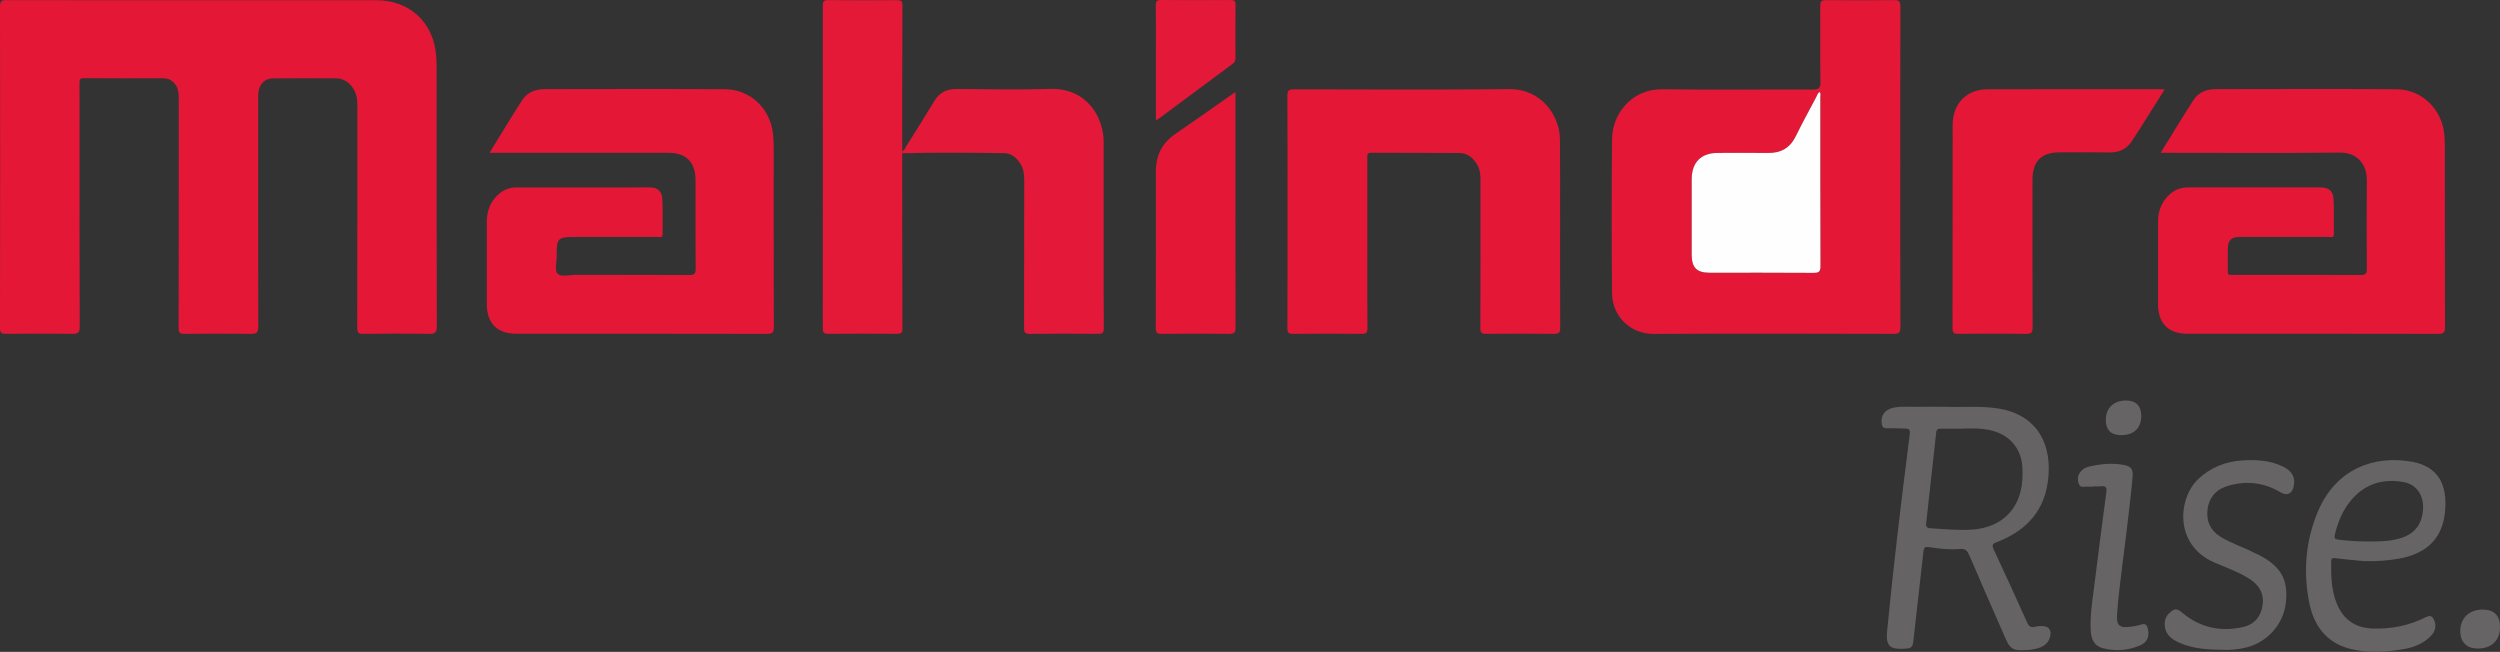 <?xml version="1.0" encoding="utf-8"?>
<!-- Generator: Adobe Illustrator 16.0.0, SVG Export Plug-In . SVG Version: 6.00 Build 0)  -->
<!DOCTYPE svg PUBLIC "-//W3C//DTD SVG 1.1//EN" "http://www.w3.org/Graphics/SVG/1.1/DTD/svg11.dtd">
<svg version="1.1" id="Layer_1" xmlns:x="http://ns.adobe.com/Extensibility/1.0/" xmlns:i="http://ns.adobe.com/AdobeIllustrator/10.0/" xmlns:graph="http://ns.adobe.com/Graphs/1.0/"
	 xmlns="http://www.w3.org/2000/svg" xmlns:xlink="http://www.w3.org/1999/xlink" x="0px" y="0px" width="333.689px"
	 height="87.009px" viewBox="0 0 333.689 87.009" enable-background="new 0 0 333.689 87.009" xml:space="preserve">
<rect x="0" y="0" width="333.689" height="87.009" fill="#333333" stroke="none"/>
<g>
	<path fill-rule="evenodd" clip-rule="evenodd" fill="#E41737" d="M25.889,0.03c8.118,0,16.235-0.002,24.354,0
		c4.464,0.001,7.664,2.998,7.98,7.474c0.036,0.506,0.054,1.015,0.054,1.521c0.003,11.501-0.009,23.001,0.026,34.501
		c0.002,0.892-0.259,1.053-1.078,1.039c-2.902-0.051-5.806-0.039-8.709-0.005c-0.659,0.009-0.836-0.164-0.835-0.831
		c0.022-9.866,0.013-19.731,0.021-29.597c0-0.835-0.101-1.634-0.569-2.343c-0.546-0.822-1.296-1.329-2.314-1.331
		c-2.79-0.008-5.581-0.021-8.371,0.004c-1.051,0.01-1.797,0.718-1.942,1.759c-0.055,0.389-0.049,0.787-0.05,1.182
		c-0.003,10.062-0.011,20.124,0.016,30.188c0.002,0.773-0.193,0.986-0.971,0.974c-2.959-0.047-5.919-0.039-8.878-0.002
		c-0.648,0.009-0.782-0.18-0.781-0.801c0.021-10.175,0.014-20.351,0.018-30.526c0-0.596-0.007-1.184-0.31-1.723
		c-0.391-0.697-0.973-1.064-1.786-1.064c-3.523,0.003-7.047,0.011-10.57-0.013c-0.533-0.003-0.583,0.229-0.581,0.66
		c0.014,2.479,0.006,4.96,0.006,7.44c0,8.344-0.014,16.687,0.021,25.03c0.004,0.848-0.245,1.012-1.034,0.998
		c-2.93-0.048-5.863-0.033-8.794-0.007C0.223,44.562-0.001,44.471,0,43.789C0.024,29.47,0.024,15.151,0.001,0.832
		C0,0.126,0.231,0.017,0.859,0.018C9.202,0.035,17.545,0.03,25.889,0.03z"/>
	<path fill-rule="evenodd" clip-rule="evenodd" fill="#E41737" d="M253.642,22.336c0,7.103-0.014,14.205,0.019,21.306
		c0.004,0.765-0.21,0.921-0.94,0.92c-10.652-0.024-21.306-0.058-31.96,0.01c-3.061,0.019-5.554-2.25-5.588-5.434
		c-0.071-6.876-0.07-13.755,0.001-20.63c0.033-3.127,2.439-6.661,6.803-6.595c6.649,0.101,13.302,0.013,19.953,0.042
		c0.774,0.004,1.067-0.141,1.054-0.998c-0.05-3.383,0.003-6.765-0.026-10.146c-0.005-0.646,0.188-0.803,0.813-0.796
		c3.016,0.032,6.032,0.035,9.048-0.002c0.674-0.008,0.841,0.184,0.839,0.847C253.632,8.018,253.642,15.177,253.642,22.336z
		 M242.885,12.278c-0.285,0.146-0.333,0.442-0.457,0.673c-0.924,1.739-1.866,3.469-2.734,5.235
		c-0.774,1.576-1.999,2.261-3.726,2.233c-2.227-0.033-4.453-0.012-6.678-0.007c-2.242,0.006-3.482,1.249-3.487,3.514
		c-0.009,3.353-0.004,6.706-0.002,10.059c0.002,1.736,0.672,2.417,2.38,2.417c4.622,0.002,9.242-0.016,13.863,0.019
		c0.727,0.005,0.95-0.153,0.946-0.919c-0.031-7.523-0.018-15.047-0.023-22.57C242.967,12.723,243.053,12.49,242.885,12.278z"/>
	<path fill-rule="evenodd" clip-rule="evenodd" fill="#E41737" d="M288.396,20.396c1.541-2.488,2.936-4.828,4.427-7.107
		c0.659-1.005,1.755-1.39,2.943-1.392c8.032-0.007,16.064-0.044,24.096,0.016c3.423,0.023,6.103,2.681,6.4,6.108
		c0.044,0.506,0.066,1.014,0.066,1.52c0.005,8.033-0.009,16.065,0.021,24.098c0.003,0.746-0.181,0.926-0.926,0.924
		c-11.162-0.026-22.322-0.016-33.483-0.019c-2.515,0-3.889-1.392-3.89-3.935c-0.002-3.665,0.001-7.328,0-10.992
		c-0.001-1.257,0.344-2.392,1.201-3.335c0.734-0.808,1.643-1.266,2.753-1.266c5.919-0.002,11.838-0.009,17.756-0.001
		c1.073,0.001,1.658,0.481,1.714,1.56c0.077,1.546,0.028,3.099,0.04,4.648c0.006,0.598-0.443,0.396-0.727,0.396
		c-3.805,0.012-7.61,0.008-11.414,0.008c-0.198,0-0.396-0.005-0.593,0.001c-0.852,0.026-1.359,0.431-1.398,1.257
		c-0.054,1.125-0.01,2.254-0.025,3.381c-0.005,0.337,0.139,0.454,0.454,0.429c0.111-0.009,0.225-0.001,0.338-0.001
		c5.637,0,11.272-0.01,16.91,0.014c0.642,0.003,0.861-0.135,0.855-0.823c-0.032-3.946-0.03-7.893,0-11.838
		c0.015-1.845-1.037-3.71-3.641-3.681c-7.581,0.086-15.162,0.03-22.744,0.03C289.226,20.396,288.922,20.396,288.396,20.396z"/>
	<path fill-rule="evenodd" clip-rule="evenodd" fill="#E41737" d="M65.341,20.396c1.517-2.458,2.899-4.775,4.363-7.039
		c0.673-1.041,1.772-1.458,2.992-1.46c8.033-0.008,16.065-0.042,24.096,0.014c3.364,0.023,6.009,2.575,6.383,5.939
		c0.063,0.56,0.091,1.125,0.092,1.687c0.005,8.032-0.007,16.064,0.021,24.096c0.002,0.746-0.179,0.932-0.928,0.93
		c-11.161-0.026-22.321-0.016-33.481-0.019c-2.509,0-3.897-1.401-3.899-3.93c-0.002-3.664-0.002-7.327,0-10.99
		c0.001-1.35,0.393-2.556,1.376-3.52c0.688-0.673,1.51-1.082,2.491-1.083c5.975-0.007,11.949-0.014,17.924-0.005
		c1.001,0.002,1.586,0.51,1.636,1.551c0.074,1.547,0.023,3.099,0.041,4.648c0.006,0.6-0.433,0.404-0.719,0.404
		c-3.579,0.012-7.158,0.008-10.737,0.008c-2.624,0-2.701,0.068-2.686,2.694c0.004,0.755-0.321,1.74,0.13,2.204
		c0.492,0.508,1.493,0.157,2.269,0.16c5.101,0.017,10.202-0.004,15.303,0.022c0.654,0.004,0.85-0.149,0.844-0.83
		c-0.033-3.944-0.009-7.89-0.016-11.835c-0.005-2.41-1.245-3.647-3.628-3.647c-7.581,0-15.163,0-22.744,0
		C66.158,20.396,65.853,20.396,65.341,20.396z"/>
	<path fill-rule="evenodd" clip-rule="evenodd" fill="#E41737" d="M171.851,28.205c0-5.13,0.014-10.258-0.017-15.386
		c-0.004-0.682,0.134-0.894,0.859-0.893c9.58,0.021,19.162,0.066,28.741-0.028c4.417-0.043,6.748,3.668,6.779,6.627
		c0.036,3.354,0.021,6.706,0.021,10.06c0.003,5.044-0.011,10.088,0.016,15.131c0.004,0.652-0.152,0.854-0.828,0.845
		c-3.014-0.037-6.03-0.036-9.044,0c-0.655,0.008-0.786-0.199-0.784-0.815c0.021-6.509,0.013-13.018,0.014-19.527
		c0.001-0.735-0.021-1.464-0.384-2.136c-0.532-0.985-1.308-1.652-2.459-1.662c-3.917-0.028-7.834-0.008-11.75-0.032
		c-0.604-0.004-0.51,0.358-0.51,0.716c0,4.143,0,8.285,0,12.427c0,3.409-0.017,6.819,0.014,10.229
		c0.007,0.617-0.126,0.811-0.777,0.802c-3.043-0.036-6.086-0.036-9.13,0c-0.65,0.009-0.78-0.186-0.777-0.802
		C171.861,38.574,171.851,33.389,171.851,28.205z"/>
	<path fill-rule="evenodd" clip-rule="evenodd" fill="#E41837" d="M120.428,20.454c0.003,7.803,0,15.605,0.023,23.408
		c0.002,0.572-0.175,0.697-0.71,0.694c-3.07-0.023-6.141-0.023-9.211,0c-0.557,0.004-0.708-0.161-0.707-0.717
		c0.015-14.365,0.014-28.731,0.002-43.098c-0.001-0.534,0.119-0.731,0.699-0.726c3.07,0.029,6.141,0.025,9.211,0.003
		c0.536-0.006,0.719,0.121,0.716,0.693c-0.024,6.479-0.021,12.957-0.025,19.437C120.427,20.25,120.428,20.352,120.428,20.454z"/>
	<path fill-rule="evenodd" clip-rule="evenodd" fill="#E41737" d="M288.915,11.951c-1.499,2.375-2.897,4.651-4.363,6.884
		c-0.671,1.023-1.665,1.533-2.939,1.513c-2.254-0.037-4.507-0.012-6.761-0.01c-2.37,0.003-3.559,1.193-3.562,3.6
		c-0.007,6.563-0.014,13.126,0.015,19.688c0.002,0.712-0.125,0.954-0.901,0.94c-3.013-0.053-6.028-0.037-9.041-0.008
		c-0.588,0.005-0.751-0.149-0.748-0.745c0.018-9.041,0.003-18.083,0.018-27.125c0.007-2.873,1.846-4.765,4.664-4.772
		c7.718-0.021,15.437-0.008,23.153-0.006C288.556,11.91,288.66,11.928,288.915,11.951z"/>
	<path fill-rule="evenodd" clip-rule="evenodd" fill="#E41838" d="M120.428,20.454c0-0.103-0.001-0.204-0.003-0.305
		c0.334-0.061,0.381-0.382,0.52-0.603c1.258-2.002,2.527-3.996,3.742-6.022c0.694-1.159,1.64-1.66,2.993-1.647
		c4.169,0.04,8.341,0.105,12.508-0.009c4.873-0.134,7.125,3.765,7.126,7.097c0,4.536,0,9.07,0,13.606
		c0,3.747-0.013,7.494,0.015,11.24c0.004,0.595-0.159,0.753-0.748,0.747c-3.042-0.028-6.085-0.035-9.127,0.004
		c-0.679,0.009-0.766-0.24-0.764-0.828c0.02-6.537,0.011-13.073,0.02-19.609c0-0.8-0.063-1.574-0.511-2.269
		c-0.513-0.796-1.195-1.404-2.172-1.417C129.493,20.381,124.96,20.342,120.428,20.454z"/>
	<path fill-rule="evenodd" clip-rule="evenodd" fill="#E41737" d="M164.898,12.276c0,0.376,0,0.571,0,0.765
		c0,10.223-0.005,20.446,0.014,30.669c0.001,0.642-0.138,0.861-0.821,0.852c-3.013-0.038-6.026-0.036-9.04-0.001
		c-0.647,0.008-0.785-0.19-0.783-0.809c0.022-6.956,0.019-13.912,0.012-20.868c-0.002-2.127,0.814-3.791,2.598-5.007
		C159.523,16.072,162.13,14.214,164.898,12.276z"/>
	<path fill-rule="evenodd" clip-rule="evenodd" fill="#666364" d="M259.789,54.295c2.09,0.106,4.598-0.168,7.097,0.258
		c4.429,0.752,6.901,3.977,6.541,8.905c-0.333,4.546-2.813,7.327-6.889,8.899c-0.595,0.229-0.703,0.396-0.425,0.99
		c1.505,3.209,2.979,6.433,4.426,9.668c0.247,0.554,0.515,0.814,1.123,0.631c0.212-0.064,0.444-0.067,0.67-0.083
		c1.173-0.083,1.649,0.599,1.205,1.716c-0.289,0.727-0.897,1.066-1.593,1.264c-0.849,0.239-1.727,0.281-2.6,0.229
		c-0.893-0.056-1.29-0.715-1.604-1.434c-1.637-3.735-3.28-7.469-4.887-11.218c-0.262-0.612-0.508-0.913-1.267-0.843
		c-1.375,0.127-2.758-0.041-4.123-0.253c-0.515-0.079-0.676,0.06-0.732,0.584c-0.438,4.032-0.92,8.058-1.361,12.089
		c-0.06,0.543-0.27,0.824-0.809,0.859c-0.142,0.009-0.281,0.028-0.422,0.035c-1.937,0.107-2.44-0.419-2.255-2.351
		c0.831-8.634,1.875-17.244,2.967-25.847c0.147-1.174,0.158-1.175-1.008-1.203c-0.676-0.017-1.353-0.045-2.028-0.031
		c-0.432,0.007-0.595-0.196-0.652-0.593c-0.152-1.041,0.346-1.821,1.381-2.099c1.024-0.275,2.073-0.158,3.113-0.17
		C256.897,54.283,258.138,54.295,259.789,54.295z M261.658,57.218c-0.873,0-1.747,0.007-2.619-0.004
		c-0.363-0.005-0.559,0.087-0.604,0.504c-0.432,4.029-0.881,8.057-1.335,12.084c-0.051,0.444,0.038,0.672,0.546,0.704
		c1.825,0.116,3.649,0.296,5.484,0.189c3.41-0.198,5.796-2.037,6.566-5.082c0.258-1.021,0.292-2.06,0.254-3.105
		c-0.095-2.515-1.588-4.373-4.011-5.015C264.53,57.119,263.094,57.167,261.658,57.218z"/>
	<path fill-rule="evenodd" clip-rule="evenodd" fill="#676465" d="M315.582,74.897c-1.289-0.125-2.582-0.224-3.866-0.39
		c-0.42-0.054-0.556,0.034-0.561,0.442c-0.03,1.895,0.017,3.778,0.731,5.572c0.864,2.169,2.479,3.286,4.797,3.371
		c2.494,0.092,4.88-0.396,7.111-1.514c0.601-0.301,0.873-0.125,1.109,0.396c0.34,0.753,0.166,1.536-0.547,2.217
		c-0.967,0.926-2.15,1.412-3.456,1.639c-2.434,0.423-4.876,0.595-7.292-0.047c-3.209-0.854-4.82-3.193-5.409-6.279
		c-0.784-4.103-0.446-8.154,1.179-12.019c2.405-5.72,7.51-7.557,12.562-6.654c3.324,0.593,4.81,2.87,4.404,6.747
		c-0.369,3.543-2.472,5.542-6.213,6.2C318.628,74.844,317.111,74.926,315.582,74.897z M315.72,72.271
		c1.747,0.028,3.182-0.005,4.581-0.399c1.631-0.46,2.695-1.462,3.024-3.165c0.431-2.227-0.538-4.004-2.507-4.363
		c-2.678-0.488-5.031,0.184-6.877,2.275c-1.201,1.363-1.874,2.981-2.296,4.735c-0.132,0.545,0.076,0.63,0.506,0.682
		C313.438,72.191,314.729,72.271,315.72,72.271z"/>
	<path fill-rule="evenodd" clip-rule="evenodd" fill="#676465" d="M296.524,86.733c-1.906-0.025-3.678-0.15-5.349-0.832
		c-1.035-0.421-2.011-0.948-2.209-2.219c-0.11-0.709,0.047-1.344,0.586-1.85c0.729-0.686,1.015-0.641,1.775-0.009
		c2.371,1.969,5.114,2.543,8.075,1.867c1.545-0.353,2.443-1.471,2.617-3.064c0.159-1.466-0.497-2.536-1.715-3.329
		c-1.5-0.979-3.193-1.533-4.811-2.25c-5.352-2.371-4.749-8.545-2.121-11.062c1.667-1.597,3.674-2.383,5.931-2.529
		c1.836-0.119,3.67-0.015,5.375,0.795c1.286,0.611,1.748,1.511,1.466,2.705c-0.24,1.014-0.917,1.249-1.803,0.727
		c-2.317-1.371-4.804-1.576-7.313-0.71c-1.358,0.469-2.207,1.569-2.377,3.035c-0.188,1.601,0.419,2.86,1.832,3.701
		c1.455,0.867,3.079,1.377,4.573,2.159c0.075,0.04,0.159,0.061,0.234,0.099c3.124,1.55,4.178,3.347,3.813,6.505
		c-0.329,2.852-2.441,5.237-5.269,5.946C298.708,86.7,297.562,86.8,296.524,86.733z"/>
	<path fill-rule="evenodd" clip-rule="evenodd" fill="#E41838" d="M154.283,16.024c0-3.246,0-6.393,0-9.538
		c0-1.915,0.025-3.83-0.014-5.742c-0.012-0.604,0.175-0.75,0.758-0.744c3.068,0.027,6.137,0.022,9.205,0.003
		c0.495-0.003,0.687,0.098,0.68,0.646c-0.031,2.363-0.019,4.729-0.007,7.092c0.002,0.34-0.089,0.564-0.374,0.773
		c-3.304,2.439-6.596,4.896-9.894,7.345C154.571,15.907,154.487,15.93,154.283,16.024z"/>
	<path fill-rule="evenodd" clip-rule="evenodd" fill="#676465" d="M279.354,64.958c-0.254,0-0.509,0.018-0.761-0.005
		c-0.392-0.032-0.887,0.222-1.107-0.334c-0.22-0.556-0.196-1.102,0.178-1.599c0.282-0.376,0.672-0.619,1.114-0.725
		c1.518-0.362,3.054-0.522,4.606-0.252c1.014,0.177,1.35,0.519,1.269,1.541c-0.146,1.851-0.393,3.693-0.594,5.54
		c-0.469,4.282-1.154,8.54-1.483,12.837c-0.118,1.546,0.307,1.911,1.876,1.682c0.444-0.063,0.896-0.133,1.319-0.274
		c0.602-0.202,0.813,0.07,0.926,0.598c0.216,1.022-0.09,1.781-1.094,2.199c-1.601,0.668-3.281,0.797-4.962,0.342
		c-1.105-0.299-1.509-1.186-1.577-2.254c-0.124-1.954,0.193-3.877,0.438-5.805c0.537-4.245,1.063-8.493,1.641-12.732
		c0.102-0.738-0.133-0.883-0.775-0.804c-0.333,0.039-0.676,0.007-1.013,0.007C279.354,64.932,279.354,64.944,279.354,64.958z"/>
	<path fill-rule="evenodd" clip-rule="evenodd" fill="#676465" d="M331.394,81.362c1.537,0.014,2.309,0.812,2.296,2.38
		c-0.015,1.754-1.15,2.829-2.979,2.82c-1.492-0.008-2.341-0.878-2.321-2.383C328.409,82.47,329.607,81.349,331.394,81.362z"/>
	<path fill-rule="evenodd" clip-rule="evenodd" fill="#676465" d="M283.133,58.081c-1.382-0.005-2.072-0.701-2.059-2.08
		c0.012-1.561,1.076-2.554,2.723-2.543c1.305,0.008,2.009,0.729,2.007,2.061C285.803,57.141,284.816,58.085,283.133,58.081z"/>
	<path fill-rule="evenodd" clip-rule="evenodd" fill="#FEFEFE" d="M242.885,12.278c0.168,0.212,0.082,0.444,0.082,0.653
		c0.006,7.523-0.008,15.047,0.023,22.57c0.004,0.766-0.22,0.924-0.946,0.919c-4.621-0.034-9.241-0.017-13.863-0.019
		c-1.708,0-2.378-0.681-2.38-2.417c-0.002-3.353-0.007-6.706,0.002-10.059c0.005-2.265,1.245-3.508,3.487-3.514
		c2.225-0.005,4.451-0.026,6.678,0.007c1.727,0.027,2.951-0.657,3.726-2.233c0.868-1.767,1.811-3.496,2.734-5.235
		C242.552,12.721,242.6,12.424,242.885,12.278z"/>
</g>
</svg>
